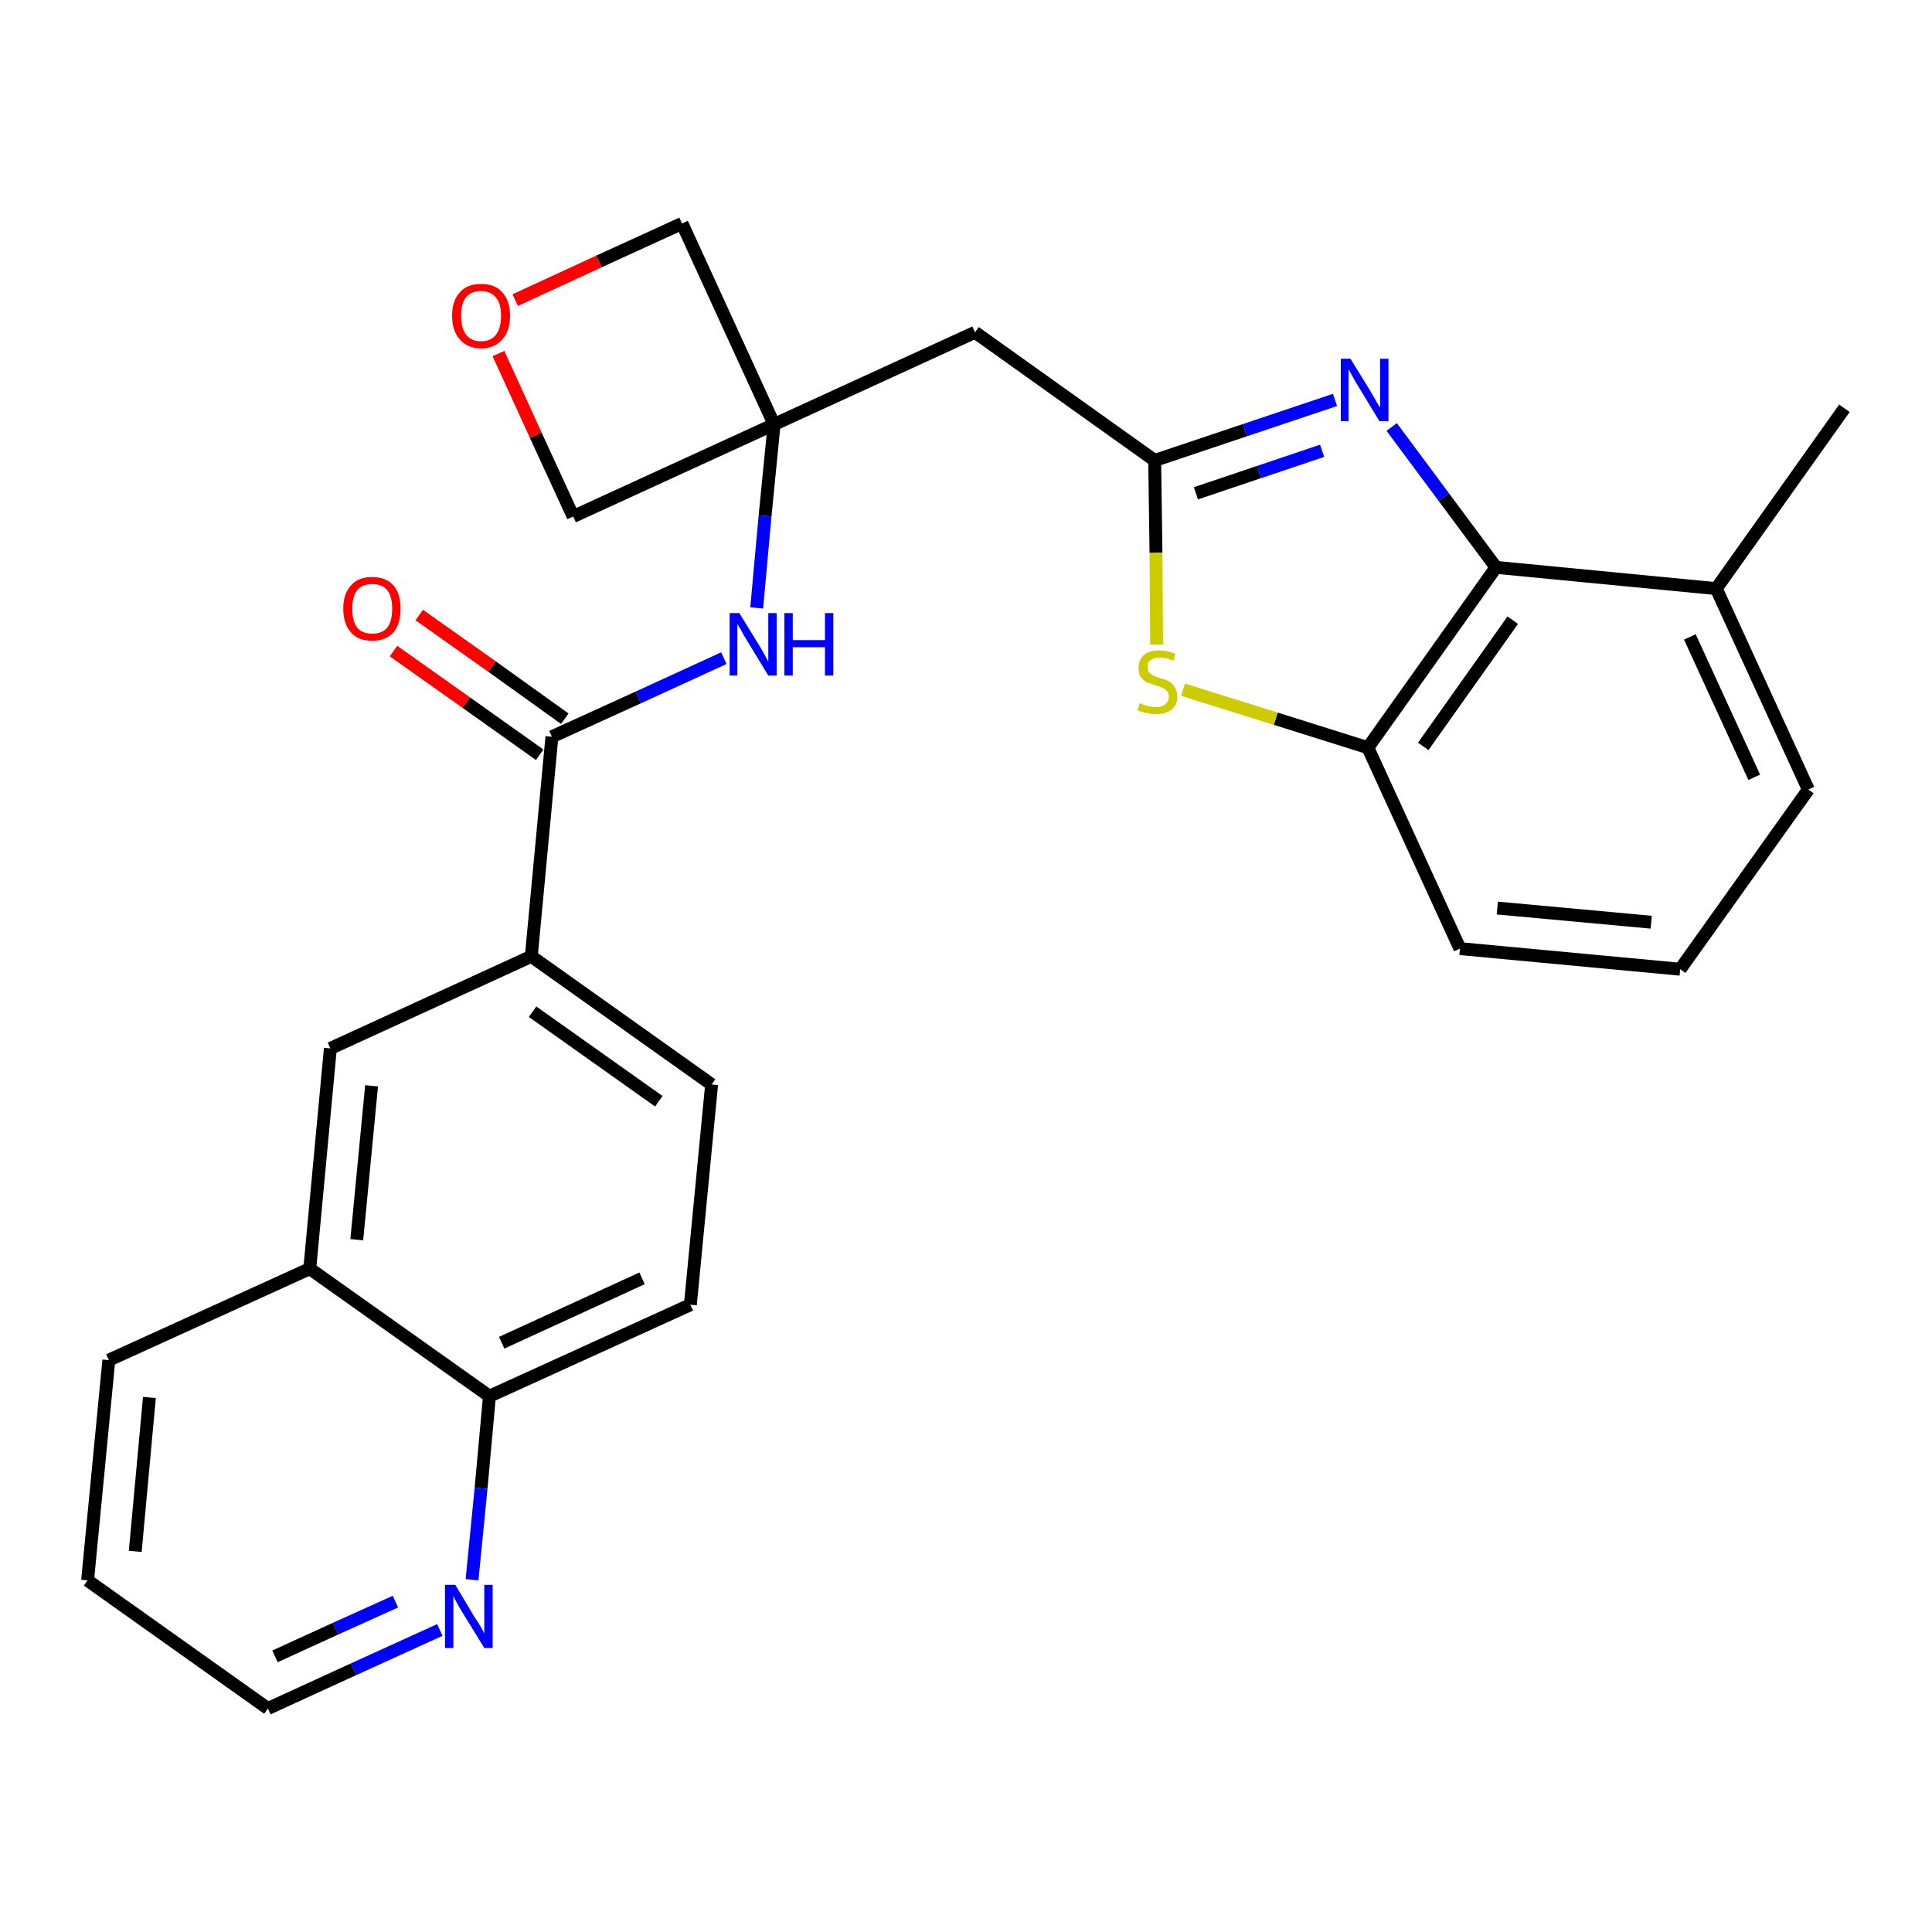 <?xml version='1.0' encoding='iso-8859-1'?>
<svg version='1.1' baseProfile='full'
              xmlns='http://www.w3.org/2000/svg'
                      xmlns:rdkit='http://www.rdkit.org/xml'
                      xmlns:xlink='http://www.w3.org/1999/xlink'
                  xml:space='preserve'
width='300px' height='300px' viewBox='0 0 300 300'>
<!-- END OF HEADER -->
<path class='bond-0 atom-0 atom-1' d='M 286.4,63.4 L 266.5,91.4' style='fill:none;fill-rule:evenodd;stroke:#000000;stroke-width:2.0px;stroke-linecap:butt;stroke-linejoin:miter;stroke-opacity:1' />
<path class='bond-1 atom-1 atom-2' d='M 266.5,91.4 L 280.8,122.6' style='fill:none;fill-rule:evenodd;stroke:#000000;stroke-width:2.0px;stroke-linecap:butt;stroke-linejoin:miter;stroke-opacity:1' />
<path class='bond-1 atom-1 atom-2' d='M 262.4,98.9 L 272.4,120.7' style='fill:none;fill-rule:evenodd;stroke:#000000;stroke-width:2.0px;stroke-linecap:butt;stroke-linejoin:miter;stroke-opacity:1' />
<path class='bond-27 atom-27 atom-1' d='M 232.3,88.1 L 266.5,91.4' style='fill:none;fill-rule:evenodd;stroke:#000000;stroke-width:2.0px;stroke-linecap:butt;stroke-linejoin:miter;stroke-opacity:1' />
<path class='bond-2 atom-2 atom-3' d='M 280.8,122.6 L 260.9,150.5' style='fill:none;fill-rule:evenodd;stroke:#000000;stroke-width:2.0px;stroke-linecap:butt;stroke-linejoin:miter;stroke-opacity:1' />
<path class='bond-3 atom-3 atom-4' d='M 260.9,150.5 L 226.7,147.3' style='fill:none;fill-rule:evenodd;stroke:#000000;stroke-width:2.0px;stroke-linecap:butt;stroke-linejoin:miter;stroke-opacity:1' />
<path class='bond-3 atom-3 atom-4' d='M 256.4,143.2 L 232.5,141.0' style='fill:none;fill-rule:evenodd;stroke:#000000;stroke-width:2.0px;stroke-linecap:butt;stroke-linejoin:miter;stroke-opacity:1' />
<path class='bond-4 atom-4 atom-5' d='M 226.7,147.3 L 212.4,116.1' style='fill:none;fill-rule:evenodd;stroke:#000000;stroke-width:2.0px;stroke-linecap:butt;stroke-linejoin:miter;stroke-opacity:1' />
<path class='bond-5 atom-5 atom-6' d='M 212.4,116.1 L 198.1,111.6' style='fill:none;fill-rule:evenodd;stroke:#000000;stroke-width:2.0px;stroke-linecap:butt;stroke-linejoin:miter;stroke-opacity:1' />
<path class='bond-5 atom-5 atom-6' d='M 198.1,111.6 L 183.7,107.1' style='fill:none;fill-rule:evenodd;stroke:#CCCC00;stroke-width:2.0px;stroke-linecap:butt;stroke-linejoin:miter;stroke-opacity:1' />
<path class='bond-28 atom-27 atom-5' d='M 232.3,88.1 L 212.4,116.1' style='fill:none;fill-rule:evenodd;stroke:#000000;stroke-width:2.0px;stroke-linecap:butt;stroke-linejoin:miter;stroke-opacity:1' />
<path class='bond-28 atom-27 atom-5' d='M 234.9,96.3 L 221.0,115.9' style='fill:none;fill-rule:evenodd;stroke:#000000;stroke-width:2.0px;stroke-linecap:butt;stroke-linejoin:miter;stroke-opacity:1' />
<path class='bond-6 atom-6 atom-7' d='M 179.6,100.1 L 179.5,85.8' style='fill:none;fill-rule:evenodd;stroke:#CCCC00;stroke-width:2.0px;stroke-linecap:butt;stroke-linejoin:miter;stroke-opacity:1' />
<path class='bond-6 atom-6 atom-7' d='M 179.5,85.8 L 179.3,71.5' style='fill:none;fill-rule:evenodd;stroke:#000000;stroke-width:2.0px;stroke-linecap:butt;stroke-linejoin:miter;stroke-opacity:1' />
<path class='bond-7 atom-7 atom-8' d='M 179.3,71.5 L 151.4,51.6' style='fill:none;fill-rule:evenodd;stroke:#000000;stroke-width:2.0px;stroke-linecap:butt;stroke-linejoin:miter;stroke-opacity:1' />
<path class='bond-25 atom-7 atom-26' d='M 179.3,71.5 L 193.3,66.8' style='fill:none;fill-rule:evenodd;stroke:#000000;stroke-width:2.0px;stroke-linecap:butt;stroke-linejoin:miter;stroke-opacity:1' />
<path class='bond-25 atom-7 atom-26' d='M 193.3,66.8 L 207.3,62.1' style='fill:none;fill-rule:evenodd;stroke:#0000FF;stroke-width:2.0px;stroke-linecap:butt;stroke-linejoin:miter;stroke-opacity:1' />
<path class='bond-25 atom-7 atom-26' d='M 185.7,76.6 L 195.5,73.3' style='fill:none;fill-rule:evenodd;stroke:#000000;stroke-width:2.0px;stroke-linecap:butt;stroke-linejoin:miter;stroke-opacity:1' />
<path class='bond-25 atom-7 atom-26' d='M 195.5,73.3 L 205.3,70.0' style='fill:none;fill-rule:evenodd;stroke:#0000FF;stroke-width:2.0px;stroke-linecap:butt;stroke-linejoin:miter;stroke-opacity:1' />
<path class='bond-8 atom-8 atom-9' d='M 151.4,51.6 L 120.2,65.9' style='fill:none;fill-rule:evenodd;stroke:#000000;stroke-width:2.0px;stroke-linecap:butt;stroke-linejoin:miter;stroke-opacity:1' />
<path class='bond-9 atom-9 atom-10' d='M 120.2,65.9 L 118.8,80.1' style='fill:none;fill-rule:evenodd;stroke:#000000;stroke-width:2.0px;stroke-linecap:butt;stroke-linejoin:miter;stroke-opacity:1' />
<path class='bond-9 atom-9 atom-10' d='M 118.8,80.1 L 117.5,94.4' style='fill:none;fill-rule:evenodd;stroke:#0000FF;stroke-width:2.0px;stroke-linecap:butt;stroke-linejoin:miter;stroke-opacity:1' />
<path class='bond-22 atom-9 atom-23' d='M 120.2,65.9 L 105.9,34.7' style='fill:none;fill-rule:evenodd;stroke:#000000;stroke-width:2.0px;stroke-linecap:butt;stroke-linejoin:miter;stroke-opacity:1' />
<path class='bond-29 atom-25 atom-9' d='M 89.0,80.2 L 120.2,65.9' style='fill:none;fill-rule:evenodd;stroke:#000000;stroke-width:2.0px;stroke-linecap:butt;stroke-linejoin:miter;stroke-opacity:1' />
<path class='bond-10 atom-10 atom-11' d='M 112.4,102.2 L 99.1,108.3' style='fill:none;fill-rule:evenodd;stroke:#0000FF;stroke-width:2.0px;stroke-linecap:butt;stroke-linejoin:miter;stroke-opacity:1' />
<path class='bond-10 atom-10 atom-11' d='M 99.1,108.3 L 85.7,114.4' style='fill:none;fill-rule:evenodd;stroke:#000000;stroke-width:2.0px;stroke-linecap:butt;stroke-linejoin:miter;stroke-opacity:1' />
<path class='bond-11 atom-11 atom-12' d='M 87.7,111.6 L 76.4,103.5' style='fill:none;fill-rule:evenodd;stroke:#000000;stroke-width:2.0px;stroke-linecap:butt;stroke-linejoin:miter;stroke-opacity:1' />
<path class='bond-11 atom-11 atom-12' d='M 76.4,103.5 L 65.1,95.5' style='fill:none;fill-rule:evenodd;stroke:#FF0000;stroke-width:2.0px;stroke-linecap:butt;stroke-linejoin:miter;stroke-opacity:1' />
<path class='bond-11 atom-11 atom-12' d='M 83.8,117.2 L 72.4,109.1' style='fill:none;fill-rule:evenodd;stroke:#000000;stroke-width:2.0px;stroke-linecap:butt;stroke-linejoin:miter;stroke-opacity:1' />
<path class='bond-11 atom-11 atom-12' d='M 72.4,109.1 L 61.1,101.1' style='fill:none;fill-rule:evenodd;stroke:#FF0000;stroke-width:2.0px;stroke-linecap:butt;stroke-linejoin:miter;stroke-opacity:1' />
<path class='bond-12 atom-11 atom-13' d='M 85.7,114.4 L 82.5,148.5' style='fill:none;fill-rule:evenodd;stroke:#000000;stroke-width:2.0px;stroke-linecap:butt;stroke-linejoin:miter;stroke-opacity:1' />
<path class='bond-13 atom-13 atom-14' d='M 82.5,148.5 L 110.5,168.4' style='fill:none;fill-rule:evenodd;stroke:#000000;stroke-width:2.0px;stroke-linecap:butt;stroke-linejoin:miter;stroke-opacity:1' />
<path class='bond-13 atom-13 atom-14' d='M 82.7,157.1 L 102.3,171.0' style='fill:none;fill-rule:evenodd;stroke:#000000;stroke-width:2.0px;stroke-linecap:butt;stroke-linejoin:miter;stroke-opacity:1' />
<path class='bond-30 atom-22 atom-13' d='M 51.3,162.8 L 82.5,148.5' style='fill:none;fill-rule:evenodd;stroke:#000000;stroke-width:2.0px;stroke-linecap:butt;stroke-linejoin:miter;stroke-opacity:1' />
<path class='bond-14 atom-14 atom-15' d='M 110.5,168.4 L 107.2,202.6' style='fill:none;fill-rule:evenodd;stroke:#000000;stroke-width:2.0px;stroke-linecap:butt;stroke-linejoin:miter;stroke-opacity:1' />
<path class='bond-15 atom-15 atom-16' d='M 107.2,202.6 L 76.0,216.8' style='fill:none;fill-rule:evenodd;stroke:#000000;stroke-width:2.0px;stroke-linecap:butt;stroke-linejoin:miter;stroke-opacity:1' />
<path class='bond-15 atom-15 atom-16' d='M 99.7,198.5 L 77.9,208.5' style='fill:none;fill-rule:evenodd;stroke:#000000;stroke-width:2.0px;stroke-linecap:butt;stroke-linejoin:miter;stroke-opacity:1' />
<path class='bond-16 atom-16 atom-17' d='M 76.0,216.8 L 74.7,231.1' style='fill:none;fill-rule:evenodd;stroke:#000000;stroke-width:2.0px;stroke-linecap:butt;stroke-linejoin:miter;stroke-opacity:1' />
<path class='bond-16 atom-16 atom-17' d='M 74.7,231.1 L 73.3,245.3' style='fill:none;fill-rule:evenodd;stroke:#0000FF;stroke-width:2.0px;stroke-linecap:butt;stroke-linejoin:miter;stroke-opacity:1' />
<path class='bond-31 atom-21 atom-16' d='M 48.1,197.0 L 76.0,216.8' style='fill:none;fill-rule:evenodd;stroke:#000000;stroke-width:2.0px;stroke-linecap:butt;stroke-linejoin:miter;stroke-opacity:1' />
<path class='bond-17 atom-17 atom-18' d='M 68.3,253.1 L 54.9,259.2' style='fill:none;fill-rule:evenodd;stroke:#0000FF;stroke-width:2.0px;stroke-linecap:butt;stroke-linejoin:miter;stroke-opacity:1' />
<path class='bond-17 atom-17 atom-18' d='M 54.9,259.2 L 41.6,265.3' style='fill:none;fill-rule:evenodd;stroke:#000000;stroke-width:2.0px;stroke-linecap:butt;stroke-linejoin:miter;stroke-opacity:1' />
<path class='bond-17 atom-17 atom-18' d='M 61.4,248.7 L 52.1,252.9' style='fill:none;fill-rule:evenodd;stroke:#0000FF;stroke-width:2.0px;stroke-linecap:butt;stroke-linejoin:miter;stroke-opacity:1' />
<path class='bond-17 atom-17 atom-18' d='M 52.1,252.9 L 42.7,257.2' style='fill:none;fill-rule:evenodd;stroke:#000000;stroke-width:2.0px;stroke-linecap:butt;stroke-linejoin:miter;stroke-opacity:1' />
<path class='bond-18 atom-18 atom-19' d='M 41.6,265.3 L 13.6,245.4' style='fill:none;fill-rule:evenodd;stroke:#000000;stroke-width:2.0px;stroke-linecap:butt;stroke-linejoin:miter;stroke-opacity:1' />
<path class='bond-19 atom-19 atom-20' d='M 13.6,245.4 L 16.9,211.2' style='fill:none;fill-rule:evenodd;stroke:#000000;stroke-width:2.0px;stroke-linecap:butt;stroke-linejoin:miter;stroke-opacity:1' />
<path class='bond-19 atom-19 atom-20' d='M 21.0,240.9 L 23.2,217.0' style='fill:none;fill-rule:evenodd;stroke:#000000;stroke-width:2.0px;stroke-linecap:butt;stroke-linejoin:miter;stroke-opacity:1' />
<path class='bond-20 atom-20 atom-21' d='M 16.9,211.2 L 48.1,197.0' style='fill:none;fill-rule:evenodd;stroke:#000000;stroke-width:2.0px;stroke-linecap:butt;stroke-linejoin:miter;stroke-opacity:1' />
<path class='bond-21 atom-21 atom-22' d='M 48.1,197.0 L 51.3,162.8' style='fill:none;fill-rule:evenodd;stroke:#000000;stroke-width:2.0px;stroke-linecap:butt;stroke-linejoin:miter;stroke-opacity:1' />
<path class='bond-21 atom-21 atom-22' d='M 55.4,192.5 L 57.7,168.6' style='fill:none;fill-rule:evenodd;stroke:#000000;stroke-width:2.0px;stroke-linecap:butt;stroke-linejoin:miter;stroke-opacity:1' />
<path class='bond-23 atom-23 atom-24' d='M 105.9,34.7 L 93.0,40.6' style='fill:none;fill-rule:evenodd;stroke:#000000;stroke-width:2.0px;stroke-linecap:butt;stroke-linejoin:miter;stroke-opacity:1' />
<path class='bond-23 atom-23 atom-24' d='M 93.0,40.6 L 80.0,46.6' style='fill:none;fill-rule:evenodd;stroke:#FF0000;stroke-width:2.0px;stroke-linecap:butt;stroke-linejoin:miter;stroke-opacity:1' />
<path class='bond-24 atom-24 atom-25' d='M 77.4,54.9 L 83.2,67.6' style='fill:none;fill-rule:evenodd;stroke:#FF0000;stroke-width:2.0px;stroke-linecap:butt;stroke-linejoin:miter;stroke-opacity:1' />
<path class='bond-24 atom-24 atom-25' d='M 83.2,67.6 L 89.0,80.2' style='fill:none;fill-rule:evenodd;stroke:#000000;stroke-width:2.0px;stroke-linecap:butt;stroke-linejoin:miter;stroke-opacity:1' />
<path class='bond-26 atom-26 atom-27' d='M 216.1,66.3 L 224.2,77.2' style='fill:none;fill-rule:evenodd;stroke:#0000FF;stroke-width:2.0px;stroke-linecap:butt;stroke-linejoin:miter;stroke-opacity:1' />
<path class='bond-26 atom-26 atom-27' d='M 224.2,77.2 L 232.3,88.1' style='fill:none;fill-rule:evenodd;stroke:#000000;stroke-width:2.0px;stroke-linecap:butt;stroke-linejoin:miter;stroke-opacity:1' />
<path  class='atom-6' d='M 177.0 109.2
Q 177.1 109.2, 177.5 109.4
Q 178.0 109.6, 178.5 109.7
Q 179.0 109.8, 179.5 109.8
Q 180.4 109.8, 180.9 109.4
Q 181.5 108.9, 181.5 108.2
Q 181.5 107.6, 181.2 107.3
Q 180.9 107.0, 180.5 106.8
Q 180.1 106.6, 179.4 106.4
Q 178.5 106.1, 178.0 105.9
Q 177.5 105.6, 177.1 105.1
Q 176.8 104.6, 176.8 103.7
Q 176.8 102.5, 177.6 101.7
Q 178.4 101.0, 180.1 101.0
Q 181.2 101.0, 182.5 101.5
L 182.2 102.6
Q 181.0 102.1, 180.1 102.1
Q 179.2 102.1, 178.7 102.5
Q 178.1 102.9, 178.2 103.6
Q 178.2 104.1, 178.4 104.4
Q 178.7 104.7, 179.1 104.9
Q 179.5 105.1, 180.1 105.3
Q 181.0 105.5, 181.5 105.8
Q 182.1 106.1, 182.4 106.7
Q 182.8 107.2, 182.8 108.2
Q 182.8 109.5, 181.9 110.2
Q 181.0 110.9, 179.5 110.9
Q 178.7 110.9, 178.0 110.7
Q 177.4 110.6, 176.6 110.3
L 177.0 109.2
' fill='#CCCC00'/>
<path  class='atom-10' d='M 114.8 95.2
L 118.0 100.4
Q 118.3 100.9, 118.8 101.8
Q 119.3 102.7, 119.3 102.8
L 119.3 95.2
L 120.6 95.2
L 120.6 104.9
L 119.3 104.9
L 115.9 99.3
Q 115.5 98.7, 115.1 97.9
Q 114.6 97.1, 114.5 96.9
L 114.5 104.9
L 113.3 104.9
L 113.3 95.2
L 114.8 95.2
' fill='#0000FF'/>
<path  class='atom-10' d='M 121.8 95.2
L 123.1 95.2
L 123.1 99.4
L 128.1 99.4
L 128.1 95.2
L 129.4 95.2
L 129.4 104.9
L 128.1 104.9
L 128.1 100.5
L 123.1 100.5
L 123.1 104.9
L 121.8 104.9
L 121.8 95.2
' fill='#0000FF'/>
<path  class='atom-12' d='M 53.3 94.5
Q 53.3 92.2, 54.5 90.9
Q 55.6 89.6, 57.8 89.6
Q 59.9 89.6, 61.1 90.9
Q 62.2 92.2, 62.2 94.5
Q 62.2 96.9, 61.1 98.2
Q 59.9 99.5, 57.8 99.5
Q 55.6 99.5, 54.5 98.2
Q 53.3 96.9, 53.3 94.5
M 57.8 98.4
Q 59.3 98.4, 60.1 97.5
Q 60.9 96.5, 60.9 94.5
Q 60.9 92.6, 60.1 91.6
Q 59.3 90.7, 57.8 90.7
Q 56.3 90.7, 55.5 91.6
Q 54.7 92.6, 54.7 94.5
Q 54.7 96.5, 55.5 97.5
Q 56.3 98.4, 57.8 98.4
' fill='#FF0000'/>
<path  class='atom-17' d='M 70.7 246.1
L 73.8 251.3
Q 74.2 251.8, 74.7 252.7
Q 75.2 253.6, 75.2 253.7
L 75.2 246.1
L 76.5 246.1
L 76.5 255.9
L 75.2 255.9
L 71.7 250.2
Q 71.3 249.6, 70.9 248.8
Q 70.5 248.1, 70.4 247.8
L 70.4 255.9
L 69.1 255.9
L 69.1 246.1
L 70.7 246.1
' fill='#0000FF'/>
<path  class='atom-24' d='M 70.2 49.0
Q 70.2 46.7, 71.4 45.4
Q 72.5 44.1, 74.7 44.1
Q 76.9 44.1, 78.0 45.4
Q 79.2 46.7, 79.2 49.0
Q 79.2 51.4, 78.0 52.7
Q 76.8 54.1, 74.7 54.1
Q 72.6 54.1, 71.4 52.7
Q 70.2 51.4, 70.2 49.0
M 74.7 53.0
Q 76.2 53.0, 77.0 52.0
Q 77.8 51.0, 77.8 49.0
Q 77.8 47.1, 77.0 46.2
Q 76.2 45.2, 74.7 45.2
Q 73.2 45.2, 72.4 46.1
Q 71.6 47.1, 71.6 49.0
Q 71.6 51.0, 72.4 52.0
Q 73.2 53.0, 74.7 53.0
' fill='#FF0000'/>
<path  class='atom-26' d='M 209.7 55.7
L 212.9 60.9
Q 213.2 61.4, 213.7 62.3
Q 214.2 63.2, 214.3 63.3
L 214.3 55.7
L 215.6 55.7
L 215.6 65.4
L 214.2 65.4
L 210.8 59.8
Q 210.4 59.2, 210.0 58.4
Q 209.6 57.6, 209.4 57.4
L 209.4 65.4
L 208.2 65.4
L 208.2 55.7
L 209.7 55.7
' fill='#0000FF'/>
</svg>
